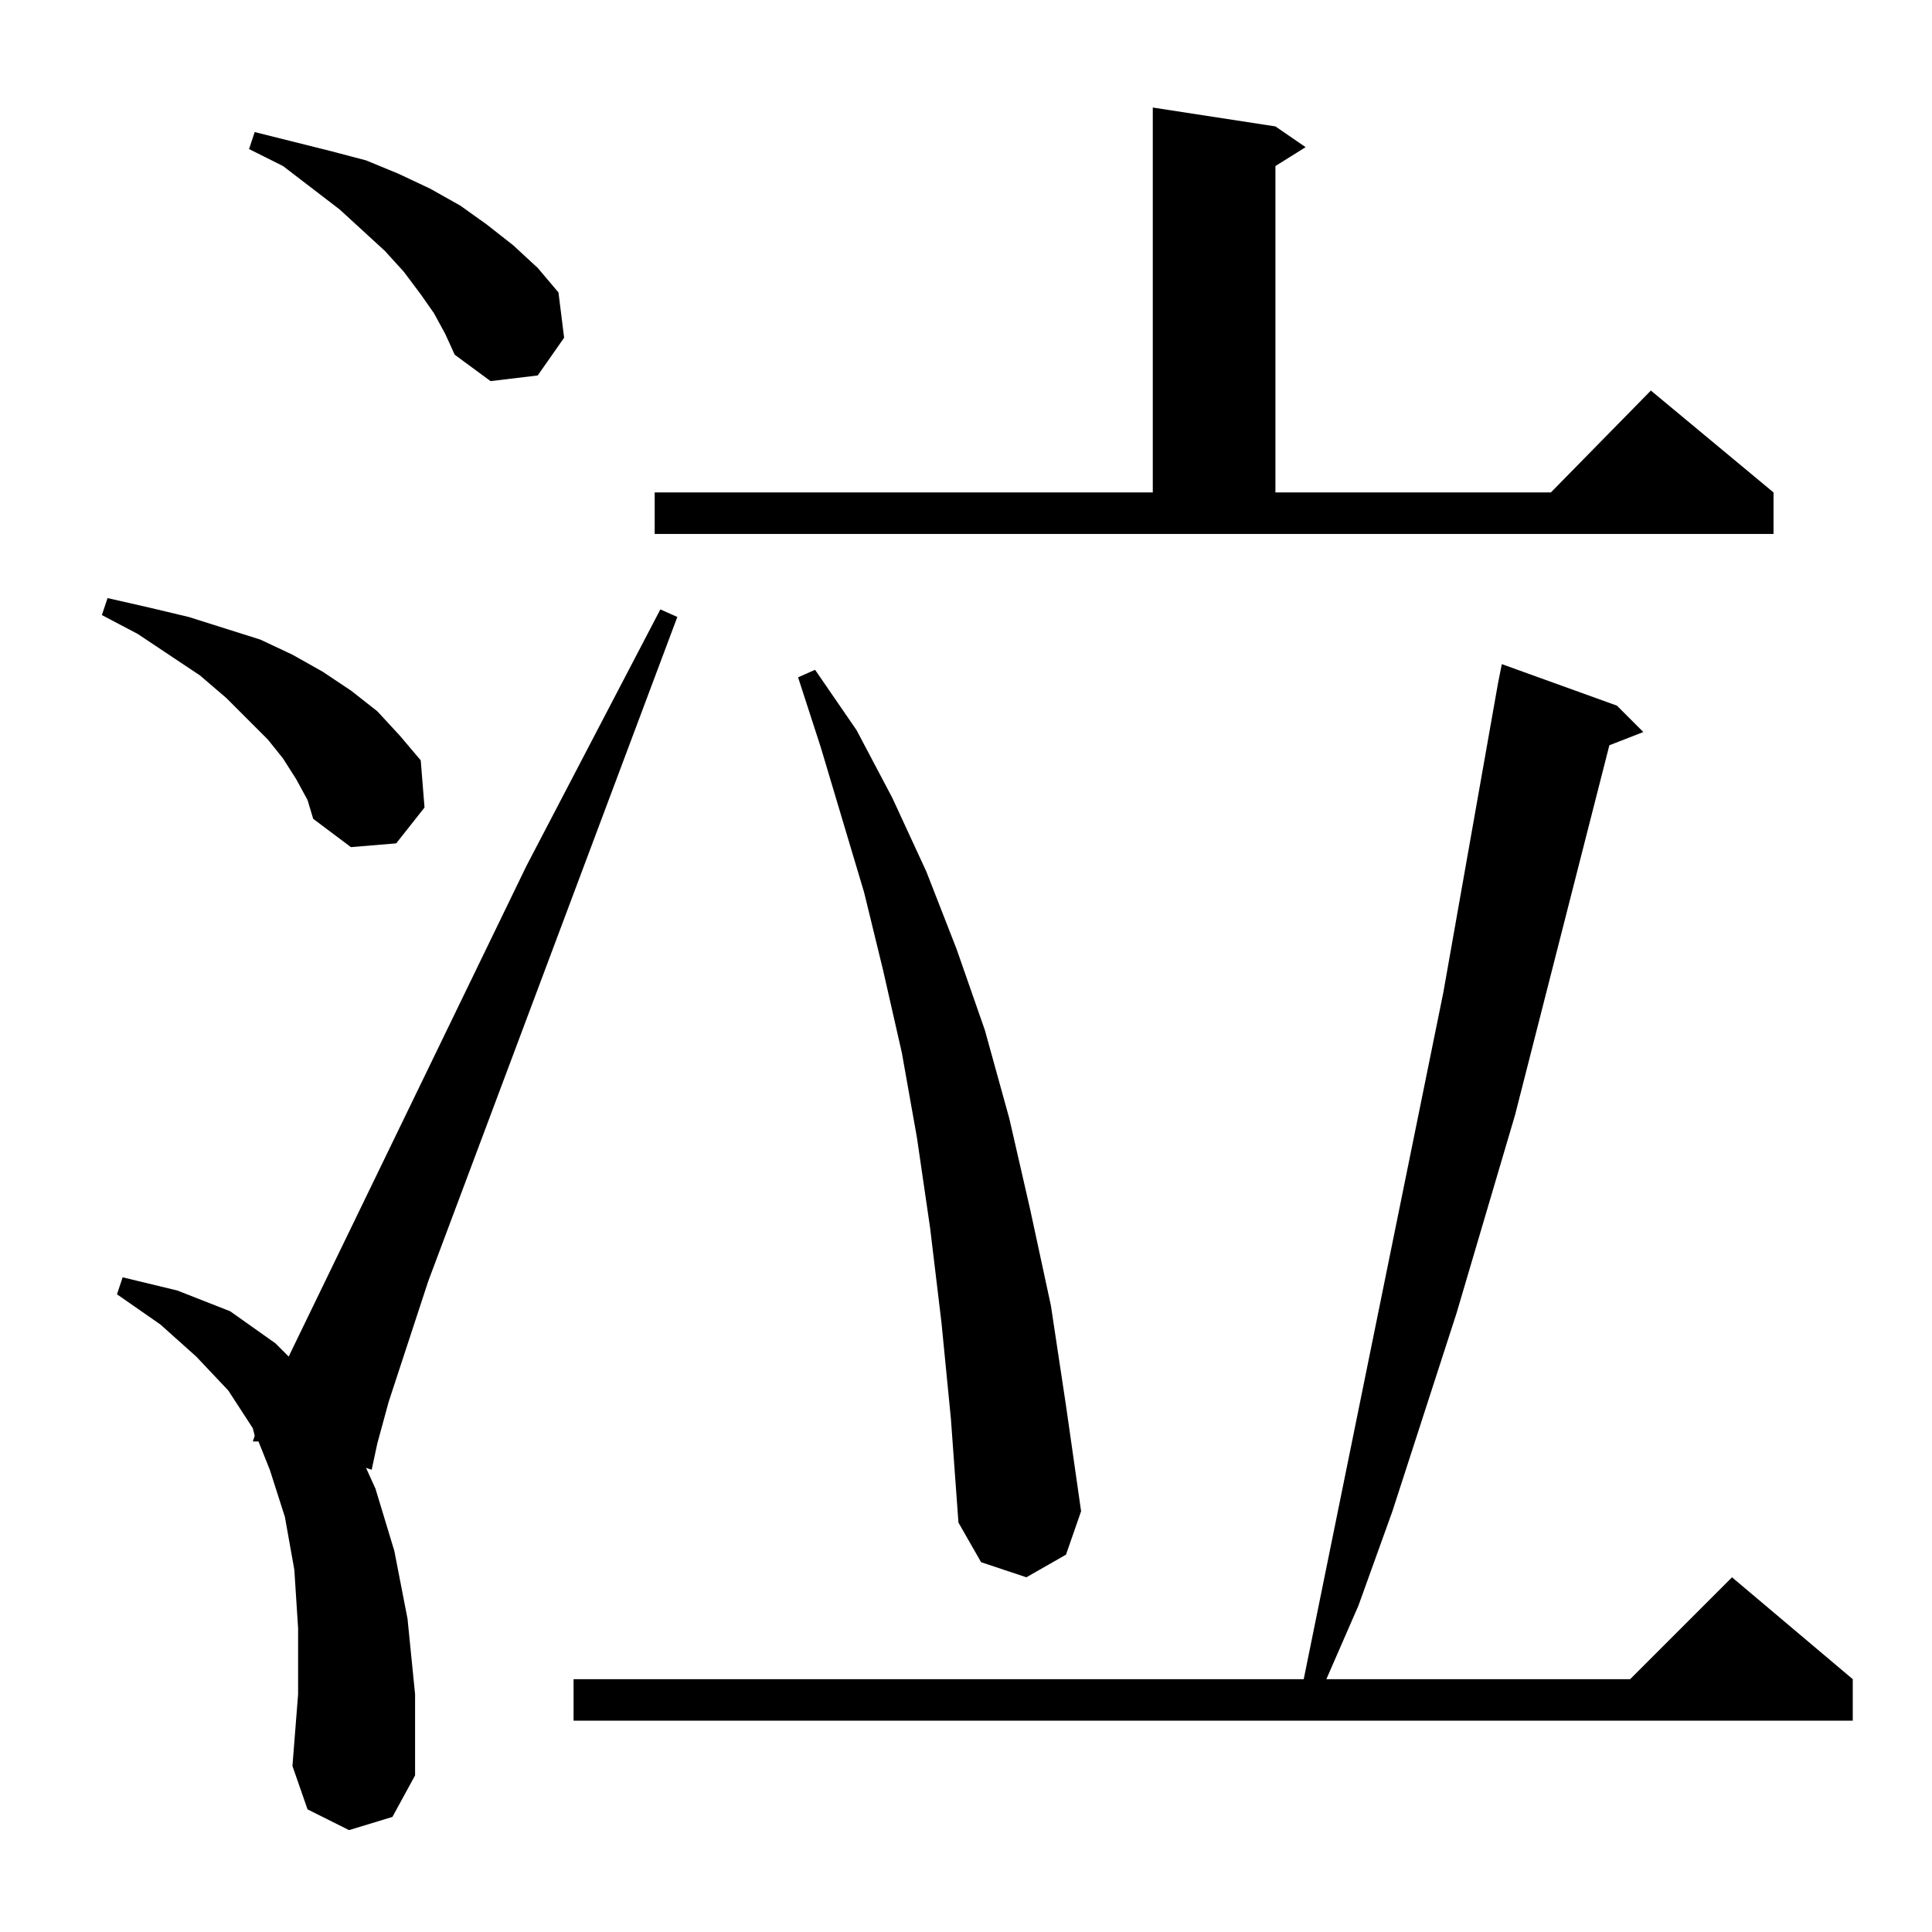 <?xml version="1.0" standalone="no"?>
<!DOCTYPE svg PUBLIC "-//W3C//DTD SVG 1.1//EN" "http://www.w3.org/Graphics/SVG/1.1/DTD/svg11.dtd" >
<svg xmlns="http://www.w3.org/2000/svg" xmlns:xlink="http://www.w3.org/1999/xlink" version="1.1" viewBox="0 -144 1024 1024">
  <g transform="matrix(1 0 0 -1 0 880)">
   <path fill="currentColor"
d="M185 54l-22 11l-8 23l3 38v35l-2 31l-5 28l-8 25l-6 15h-3l1 3l-1 4l-13 20l-17 18l-19 17l-23 16l3 9l29 -7l28 -11l24 -17l7 -7l126 260l71 136l9 -4l-132 -352l-21 -64l-6 -22l-3 -14l-3 1l5 -11l10 -33l7 -36l4 -40v-43l-12 -22zM857 650l14 -14l-18 -7l-50 -196
l-31 -105l-34 -105l-18 -50l-17 -39h161l54 54l64 -54v-22h-678v22h387l74 364l29 164l2 10zM499 323l-6 50l-7 48l-8 45l-10 44l-10 41l-23 77l-12 37l9 4l22 -32l19 -36l18 -39l16 -41l15 -43l13 -47l11 -48l11 -51l8 -53l8 -56l-8 -23l-21 -12l-24 8l-12 21l-4 55z
M157 611l-7 11l-8 10l-22 22l-14 12l-33 22l-19 10l3 9l22 -5l21 -5l19 -6l19 -6l17 -8l16 -9l15 -10l14 -11l12 -13l11 -13l2 -25l-15 -19l-24 -2l-20 15l-3 10zM347 763h264v204l65 -10l16 -11l-16 -10v-173h146l53 54l65 -54v-22h-593v22zM230 858l-7 10l-9 12l-10 11
l-24 22l-30 23l-18 9l3 9l20 -5l20 -5l19 -5l17 -7l17 -8l16 -9l14 -10l14 -11l13 -12l11 -13l3 -24l-14 -20l-25 -3l-19 14l-5 11z" />
  </g>

</svg>
